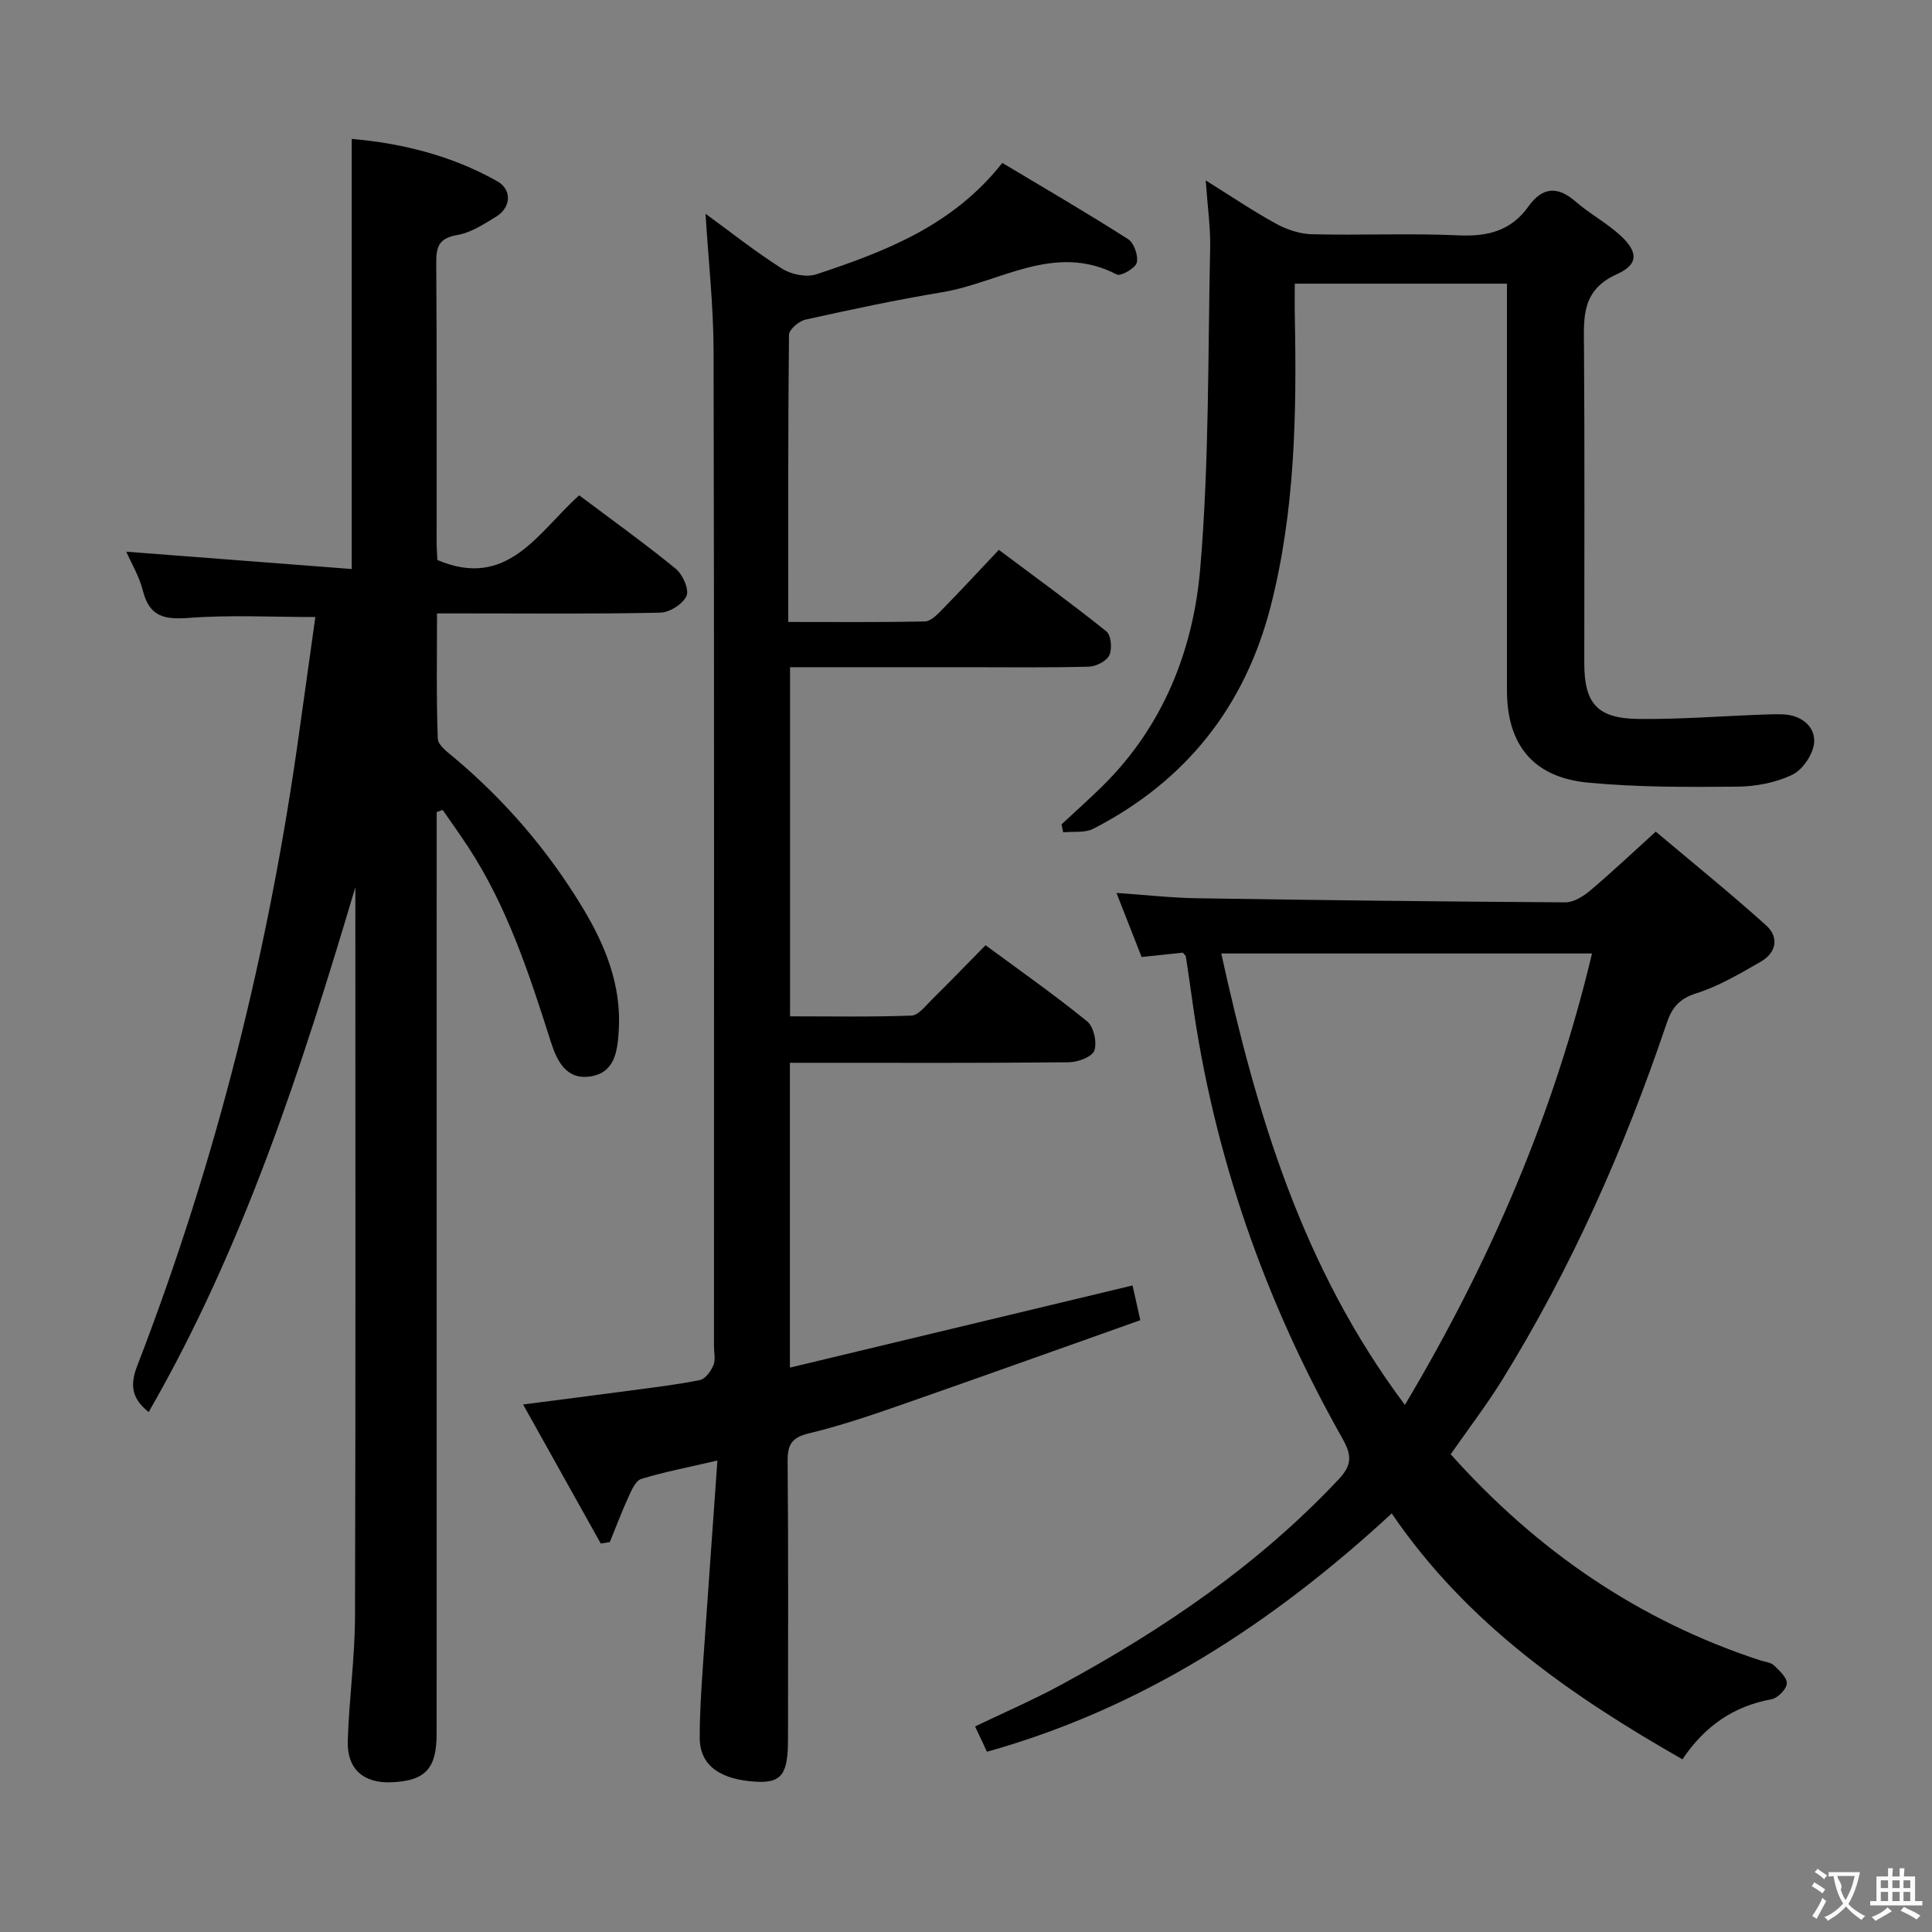 <svg enable-background="new 0 0 400 400" viewBox="0 0 400 400" xmlns="http://www.w3.org/2000/svg"><rect x="0" y="0" width="400" height="400" fill="#808080" stroke="none"/><g fill="#010000"><path d="m90.41 168.13v5.37c0 61.81 0 123.63-.01 185.44 0 7.23-2.32 9.73-9.23 10.06-5.85.28-9.34-2.68-9.17-8.56.26-8.63 1.48-17.23 1.5-25.85.15-49.15.07-98.3.07-147.45 0-1.15 0-2.29 0-3.44-11.15 37.49-23.14 74.54-42.79 108.65-3.42-2.73-3.97-5.44-2.37-9.57 16.4-42.43 27.32-86.28 33.56-131.32 1.09-7.88 2.2-15.75 3.32-23.71-9.06 0-17.66-.47-26.18.18-5.04.38-8.17-.22-9.52-5.61-.75-3-2.43-5.77-3.45-8.1 15.58 1.2 31.18 2.4 46.68 3.59 0-30.35 0-59.4 0-89.05 10.35.9 20.68 3.43 30.14 8.77 3.11 1.76 2.83 5.46-.23 7.32-2.54 1.55-5.23 3.33-8.06 3.81-3.71.64-4.37 2.31-4.35 5.67.14 19.33.06 38.65.08 57.98 0 1.31.12 2.63.16 3.64 14.59 6.19 20.84-5.8 29.36-13.4 6.82 5.13 13.57 9.96 19.98 15.2 1.44 1.18 2.82 4.26 2.24 5.61-.72 1.68-3.49 3.44-5.41 3.48-13.32.3-26.65.16-39.98.16-1.82 0-3.65 0-6.27 0 0 8.79-.16 17.37.16 25.93.05 1.38 2.08 2.84 3.44 3.98 10.54 8.87 19.4 19.2 26.51 30.96 4.69 7.76 8.09 16.05 7.52 25.45-.26 4.32-.8 8.83-5.99 9.56-4.95.69-6.85-3.31-8.1-7.26-4.44-13.95-8.97-27.85-17.07-40.23-1.7-2.61-3.53-5.14-5.3-7.7-.41.14-.83.29-1.24.44z"/><path d="m148.53 302.39c-6.17 1.43-11.04 2.36-15.75 3.8-1.16.35-2 2.29-2.63 3.67-1.42 3.08-2.61 6.27-3.89 9.41-.63.1-1.26.2-1.88.3-5.21-9.33-10.43-18.66-16.08-28.79 7.86-1.02 14.86-1.9 21.86-2.84 4.93-.66 9.89-1.23 14.76-2.22 1.12-.23 2.28-1.85 2.79-3.09.47-1.14.11-2.62.11-3.96 0-68.65.07-137.3-.08-205.96-.02-9.43-1.08-18.85-1.67-28.46 5.02 3.66 10.26 7.82 15.88 11.39 1.89 1.2 5.03 1.83 7.07 1.15 14.26-4.72 28.26-10.07 38.5-23.06 8.82 5.28 17.55 10.36 26.05 15.79 1.22.78 2.14 3.44 1.78 4.87-.29 1.15-3.31 2.87-4.13 2.44-12.91-6.71-24.21 1.69-36.13 3.67-9.49 1.57-18.91 3.59-28.31 5.67-1.36.3-3.41 2.05-3.43 3.14-.21 19.62-.15 39.24-.15 59.46 9.75 0 19.02.09 28.3-.11 1.21-.03 2.54-1.41 3.54-2.43 3.83-3.91 7.56-7.94 11.76-12.39 7.83 5.86 15.19 11.2 22.26 16.88.98.79 1.24 3.63.62 4.94-.58 1.22-2.76 2.33-4.27 2.37-8.49.22-16.99.11-25.49.11-11.98 0-23.96 0-36.35 0v72.28c8.28 0 16.71.16 25.12-.15 1.45-.05 2.92-2.01 4.2-3.27 3.66-3.61 7.23-7.31 11.16-11.3 7.29 5.38 14.36 10.33 21.03 15.76 1.35 1.1 2.07 4.31 1.5 6.03-.43 1.29-3.38 2.42-5.22 2.44-17.33.18-34.66.11-51.99.11-1.82 0-3.63 0-5.83 0v63.11c23.74-5.69 47.18-11.31 70.94-17.01.45 2.01.91 4.06 1.61 7.19-16.66 5.91-33.33 11.89-50.06 17.72-6.11 2.13-12.27 4.2-18.55 5.71-3.48.83-4.44 2.26-4.41 5.72.17 19.16.08 38.32.08 57.49 0 7.29-1.23 9.25-6.73 8.91-6.84-.42-11.54-3.02-11.55-9.09-.01-4.97.33-9.96.66-14.92.96-13.85 1.96-27.72 3-42.48z"/><path d="m300.35 301.09c17.77 19.88 38.86 34.44 64.16 42.69.95.31 2.12.4 2.77 1.02 1.13 1.08 2.74 2.56 2.66 3.77-.08 1.19-1.88 3-3.17 3.24-7.83 1.44-13.79 5.51-18.44 12.44-23.16-13.22-44.71-28.16-60.19-50.91-24.64 22.75-51.62 40.34-83.8 49.34-.88-1.87-1.58-3.37-2.46-5.24 6.01-2.89 12.05-5.49 17.81-8.62 21.16-11.47 40.88-24.88 57.48-42.56 2.89-3.07 2.64-5.11.72-8.52-16.01-28.36-26.62-58.6-31.09-90.93-.41-2.95-.85-5.89-1.29-8.83-.02-.14-.21-.25-.62-.74-2.49.26-5.25.56-8.53.9-1.65-4.19-3.31-8.43-5.21-13.27 5.98.41 11.24 1.01 16.5 1.1 25.48.4 50.96.7 76.44.85 1.72.01 3.7-1.23 5.12-2.42 4.44-3.75 8.67-7.75 13.6-12.22 7.74 6.52 15.47 12.77 22.85 19.41 2.74 2.46 2.1 5.67-1.1 7.51-4.3 2.47-8.67 5.07-13.35 6.55-3.53 1.12-5.05 2.95-6.14 6.19-8.75 25.91-19.76 50.8-34.2 74.08-3.17 5.08-6.81 9.85-10.52 15.17zm29.26-103.68c-25.86 0-51.05 0-76.76 0 7.32 33.23 16.7 64.98 38.02 93.46 17.84-29.97 30.87-60.43 38.74-93.46z"/><path d="m312 58.73c-14.6 0-28.84 0-43.93 0 0 2.38-.04 4.62.01 6.86.39 20.15.05 40.25-5 59.93-5.34 20.83-17.62 36.24-36.73 46.07-1.74.89-4.13.51-6.22.73-.12-.55-.24-1.09-.36-1.64 2.84-2.65 5.76-5.23 8.52-7.96 12.57-12.4 18.78-28.17 20.21-45.08 1.86-21.99 1.57-44.16 2.05-66.26.09-4.28-.54-8.58-.92-14.03 5.41 3.37 9.88 6.41 14.61 8.99 2.22 1.21 4.9 2.1 7.4 2.16 10.15.24 20.33-.23 30.47.23 5.97.27 10.76-.98 14.3-5.94 2.87-4.03 5.99-4.38 9.8-1.06 2.75 2.39 6.02 4.18 8.77 6.57 4.17 3.61 4.5 6.34-.19 8.45-7.36 3.31-6.89 8.88-6.84 15.09.15 21.82.06 43.64.06 65.46 0 8.35 2.68 11.46 11.23 11.55 8.63.09 17.28-.59 25.91-.91 1.33-.05 2.66-.09 3.99-.04 3.68.14 6.56 2.35 6.47 5.62-.07 2.39-2.27 5.76-4.44 6.83-3.45 1.7-7.66 2.49-11.56 2.52-10.29.09-20.64.14-30.87-.84-11.32-1.09-16.74-7.87-16.74-19.07 0-26.15 0-52.3 0-78.45 0-1.83 0-3.64 0-5.78z"/></g><path d="m377.9 391.2c-.2.3-.4.5-.6.8-.7-.6-1.4-1-2.2-1.5.2-.3.4-.5.5-.8.6.4 1.4.8 2.3 1.5zm-1.8 6.1c-.2-.2-.5-.4-.9-.6.4-.6.8-1.2 1.2-1.9s.7-1.3.9-1.9c.3.3.5.5.8.7-.7 1.3-1.4 2.6-2 3.7zm2.2-9c-.3.3-.5.5-.6.8-.6-.6-1.3-1.1-2-1.5.3-.3.5-.5.6-.7.6.5 1.3.9 2 1.4zm.3.2v-.9h2 4.5c-.3 1.3-.6 2.5-1 3.6s-.9 2.1-1.4 3c.4.5 1 1 1.6 1.4s1.2.8 1.9 1.1c-.3.2-.5.4-.8.8-.4-.3-1-.7-1.6-1.2s-1.2-1.1-1.6-1.6c-.5.6-1.1 1.1-1.7 1.6s-1.4.9-2.1 1.4c-.1-.3-.3-.5-.7-.8.6-.2 1.2-.5 1.9-1s1.4-1.1 2-1.8c-.5-.8-.9-1.6-1.2-2.5s-.6-2-.8-3.2c-.4.1-.7.1-1 .1zm2.5 2.7c.3 1 .7 1.7 1 2.2.3-.5.6-1.1 1-2s.6-1.9.9-3h-3.2-.4c.1.9 1.3 1.8.7 2.8z" fill="#fbfafa"/><path d="m396.5 388.5v1.5 3.6h1.5v.9c-.4 0-1 0-1.7 0h-7.9c-.5 0-.9 0-1.2 0v-.9h1.3v-3.5c0-.7 0-1.2 0-1.6h2.4c0-.8 0-1.4 0-1.7h1c0 .3-.1.8-.1 1.7h1.5c0-.8 0-1.4 0-1.7h1c0 .3-.1.9-.1 1.7zm-8.2 9.2c-.2-.3-.5-.5-.8-.8.8-.3 1.4-.6 1.9-.9s1-.7 1.4-1.1c.3.3.6.5.9.8-1.6 1-2.8 1.6-3.4 2zm2.6-6.8v-1.6h-1.5v1.6zm0 2.7v-1.9h-1.5v1.9zm2.4-2.7v-1.6h-1.5v1.6zm0 2.7v-1.9h-1.5v1.9zm.2 2 .7-.8c.4.2.9.5 1.6.8s1.3.7 1.8 1c-.3.3-.5.5-.8.8-.4-.3-1.5-1-3.3-1.8zm2-4.7v-1.6h-1.4v1.6zm0 2.7v-1.9h-1.4v1.9z" fill="#fbfafa"/></svg>